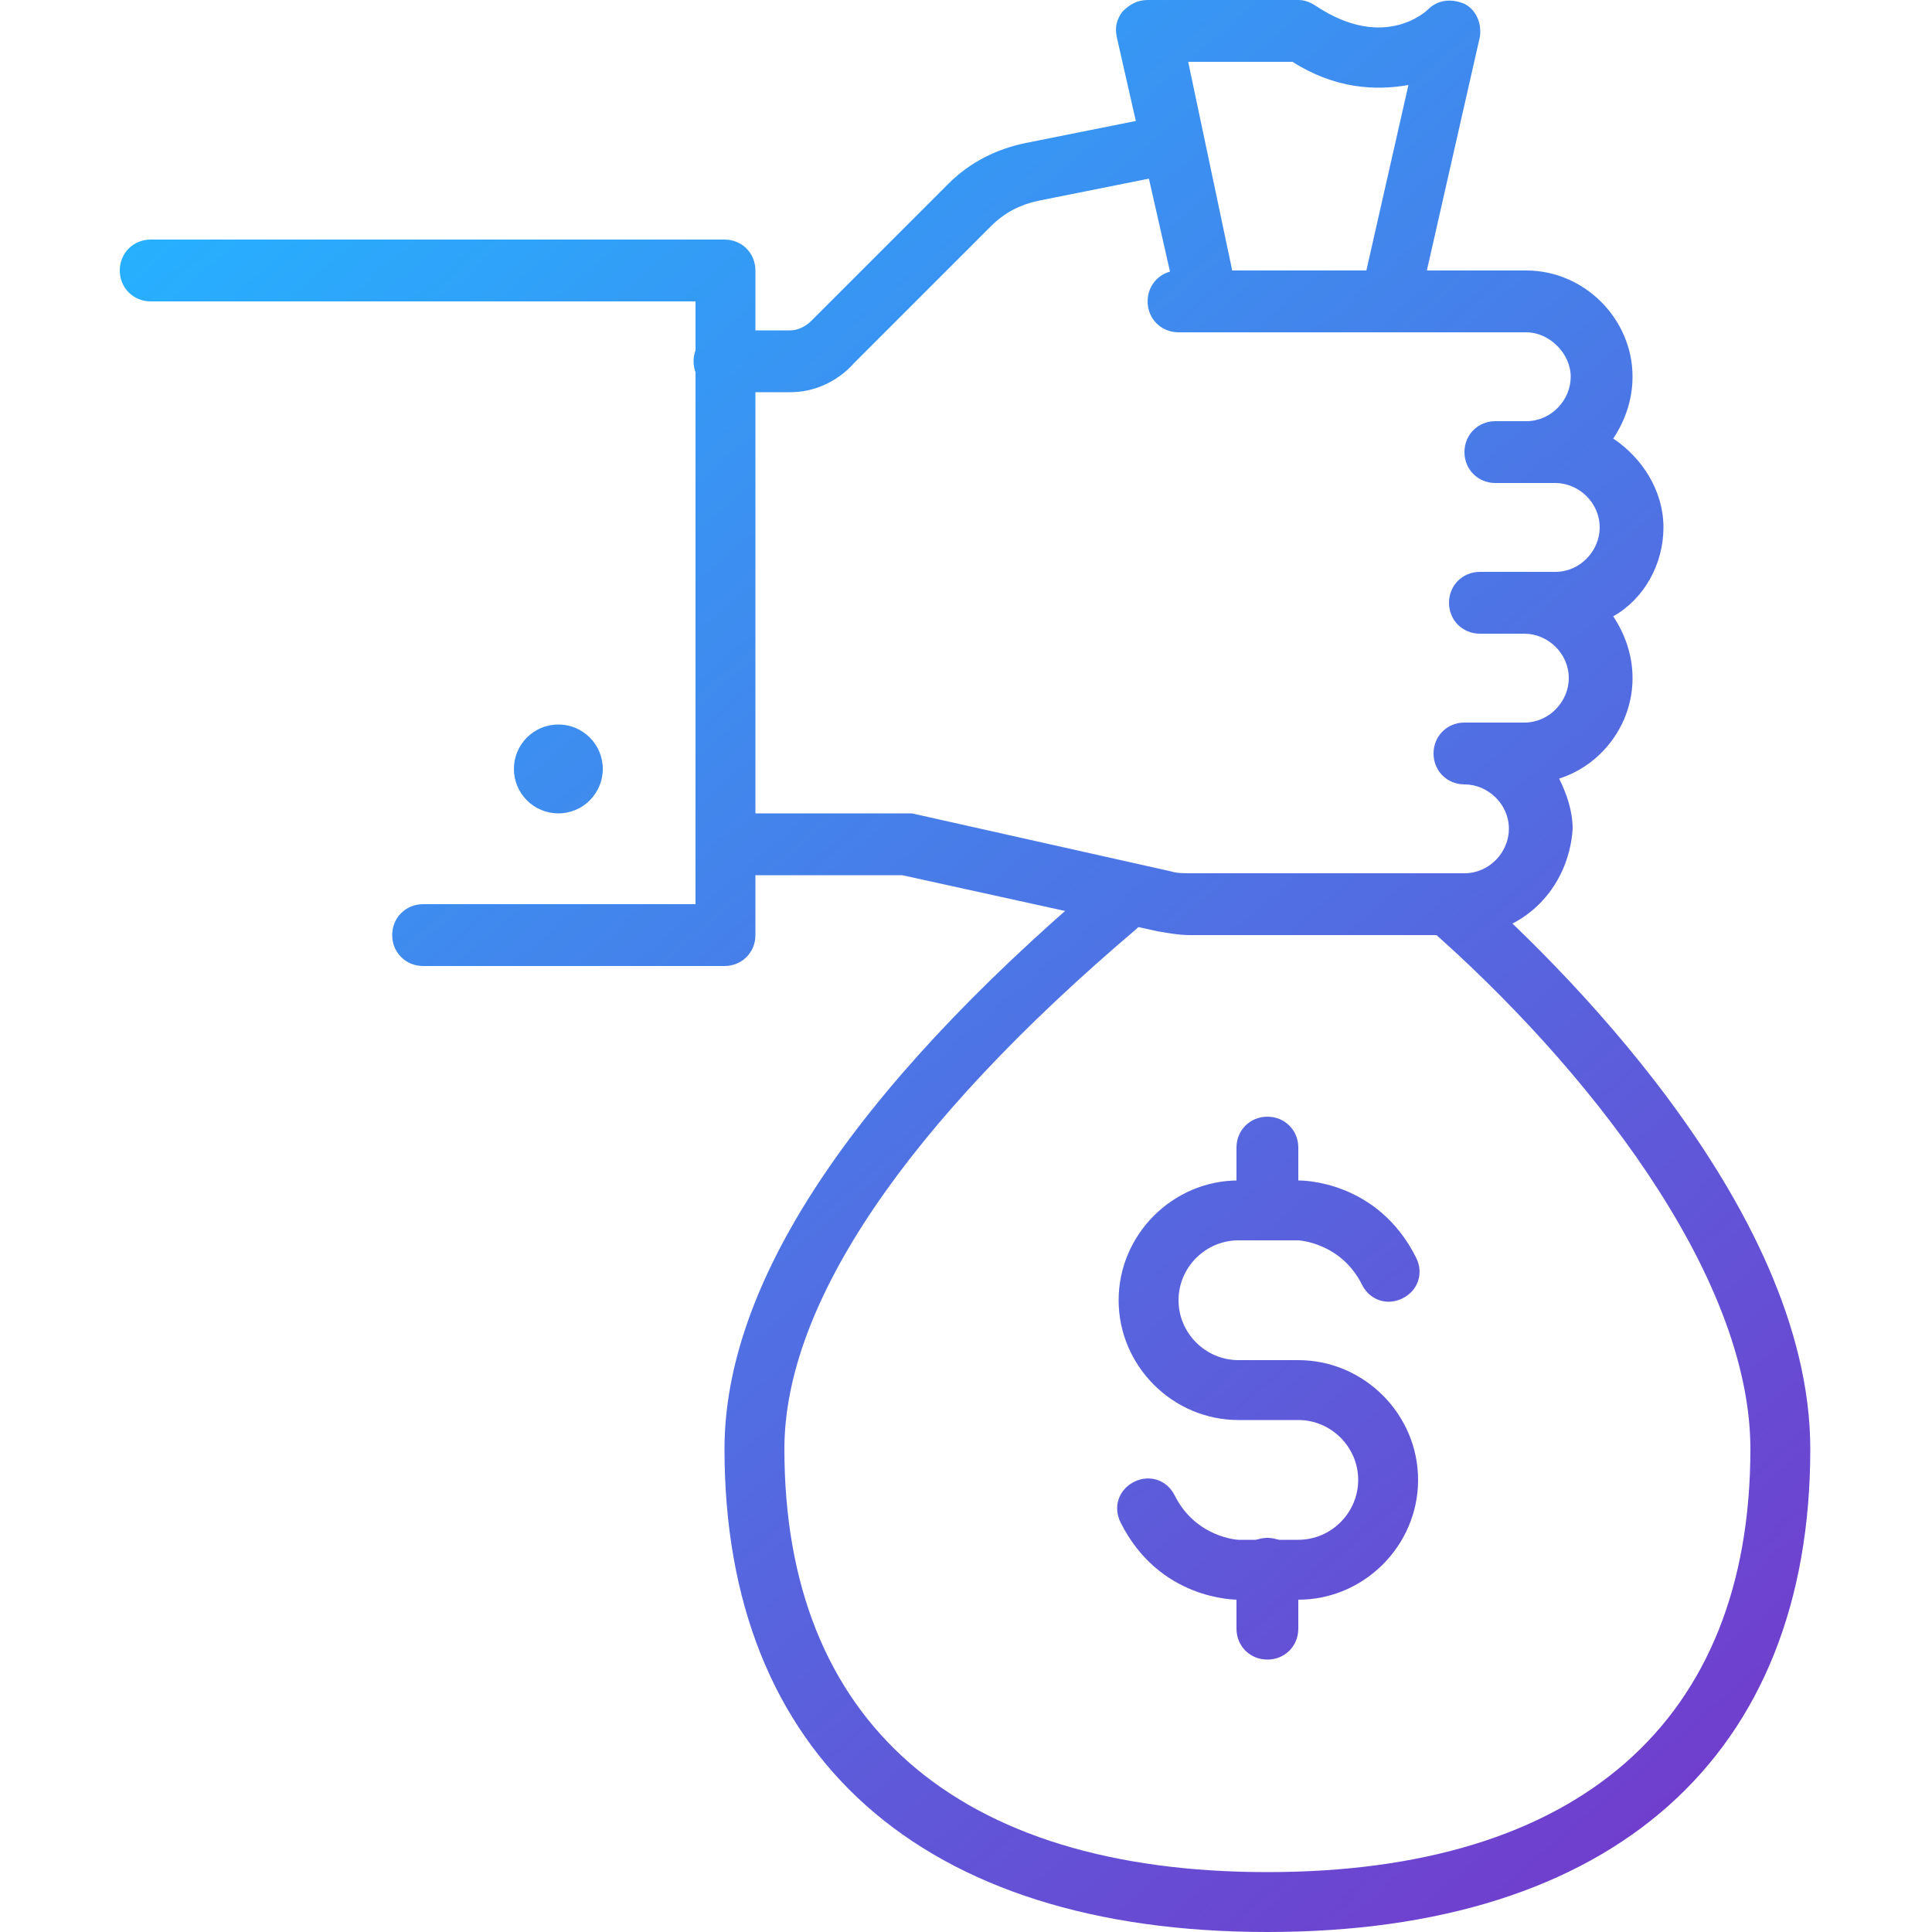 <svg xmlns="http://www.w3.org/2000/svg" xmlns:xlink="http://www.w3.org/1999/xlink" x="0px" y="0px" viewBox="0 0 100 100" style="enable-background:new 0 0 100 100;" xml:space="preserve">
<style type="text/css">
	.st0aa{fill:url(#SVGID_GRAD4_1_);}
	.st1ab{fill:url(#SVGID_GRAD4_2_);}
	.st2ac{fill:url(#SVGID_GRAD4_3_);}
	.st3ad{fill:url(#SVGID_GRAD4_4_);}
	.st4ae{fill:url(#SVGID_GRAD4_5_);}
	.st5af{fill:url(#SVGID_GRAD4_6_);}
	.st6ag{fill:url(#SVGID_GRAD4_7_);}
	.st7ah{fill:url(#SVGID_GRAD4_8_);}
	.st8ai{fill:url(#SVGID_GRAD4_9_);}
</style>
<g id="loan_2_">
	<g>
		<g>
			<linearGradient id="SVGID_GRAD4_1_" gradientUnits="userSpaceOnUse" x1="102.594" y1="79.593" x2="28.375" y2="-7.125">
				<stop offset="0" style="stop-color:#703ECD"></stop>
				<stop offset="1" style="stop-color:#26B1FF"></stop>
			</linearGradient>
			<path class="st0aa" d="M75.8,48.4H61.6c-0.6,0-1.1-0.1-1.7-0.2l-13.2-2.9h-7.6c-0.9,0-1.6-0.7-1.6-1.6c0-0.9,0.7-1.6,1.6-1.6h7.8     c0.1,0,0.2,0,0.3,0l13.4,3c0.3,0.1,0.7,0.1,1,0.1h14.2c1.3,0,2.3-1.1,2.3-2.3c0-1.3-1.1-2.3-2.3-2.3c-0.9,0-1.6-0.7-1.6-1.6     c0-0.9,0.7-1.6,1.6-1.6h3.1c1.3,0,2.3-1.1,2.3-2.3c0-1.3-1.1-2.3-2.3-2.3h-2.3c-0.9,0-1.6-0.7-1.6-1.6c0-0.9,0.7-1.6,1.6-1.6h3.9     c1.3,0,2.3-1.1,2.3-2.3c0-1.3-1.1-2.3-2.3-2.3h-3.1c-0.9,0-1.6-0.7-1.6-1.6s0.7-1.6,1.6-1.6h1.6c1.3,0,2.3-1.1,2.3-2.3     s-1.1-2.3-2.3-2.3h-18c-0.9,0-1.6-0.7-1.6-1.6c0-0.9,0.7-1.6,1.6-1.6h18c3,0,5.5,2.5,5.5,5.5c0,1.2-0.4,2.3-1,3.2     c1.5,1,2.6,2.7,2.6,4.6s-1,3.7-2.6,4.6c0.6,0.9,1,2,1,3.2c0,2.4-1.6,4.5-3.8,5.2c0.4,0.8,0.7,1.7,0.7,2.6     C81.2,46,78.8,48.4,75.8,48.4z"></path>
		</g>
		<g>
			<linearGradient id="SVGID_GRAD4_2_" gradientUnits="userSpaceOnUse" x1="104.093" y1="78.309" x2="29.875" y2="-8.409">
				<stop offset="0" style="stop-color:#703ECD"></stop>
				<stop offset="1" style="stop-color:#26B1FF"></stop>
			</linearGradient>
			<path class="st1ab" d="M40.9,20.3h-3.4c-0.9,0-1.6-0.7-1.6-1.6s0.7-1.6,1.6-1.6h3.4c0.4,0,0.8-0.2,1.1-0.5l7.1-7.1     c1.1-1.1,2.5-1.8,4-2.1l6-1.2c0.9-0.2,1.7,0.4,1.8,1.2c0.2,0.8-0.4,1.7-1.2,1.8l-6,1.2c-0.9,0.2-1.7,0.6-2.4,1.3l-7.1,7.1     C43.3,19.8,42.1,20.3,40.9,20.3z"></path>
		</g>
		<g>
			<linearGradient id="SVGID_GRAD4_3_" gradientUnits="userSpaceOnUse" x1="84.394" y1="95.17" x2="10.175" y2="8.451">
				<stop offset="0" style="stop-color:#703ECD"></stop>
				<stop offset="1" style="stop-color:#26B1FF"></stop>
			</linearGradient>
			<path class="st2ac" d="M37.5,50H21.9c-0.9,0-1.6-0.7-1.6-1.6c0-0.9,0.7-1.6,1.6-1.6h14.1V15.6H7.8c-0.9,0-1.6-0.7-1.6-1.6     c0-0.9,0.7-1.6,1.6-1.6h29.7c0.9,0,1.6,0.7,1.6,1.6v34.4C39.1,49.3,38.4,50,37.5,50z"></path>
		</g>
		<g>
			<linearGradient id="SVGID_GRAD4_4_" gradientUnits="userSpaceOnUse" x1="79.697" y1="99.189" x2="5.479" y2="12.47">
				<stop offset="0" style="stop-color:#703ECD"></stop>
				<stop offset="1" style="stop-color:#26B1FF"></stop>
			</linearGradient>
			<circle class="st3ad" cx="28.9" cy="39.8" r="2.3"></circle>
		</g>
	</g>
	<g>
		<g>
			<linearGradient id="SVGID_GRAD4_5_" gradientUnits="userSpaceOnUse" x1="118.133" y1="66.294" x2="43.914" y2="-20.425">
				<stop offset="0" style="stop-color:#703ECD"></stop>
				<stop offset="1" style="stop-color:#26B1FF"></stop>
			</linearGradient>
			<path class="st4ae" d="M71.9,17.2h-9.4c-0.7,0-1.4-0.5-1.5-1.2L57.8,1.9c-0.1-0.5,0-0.9,0.3-1.3C58.5,0.2,58.9,0,59.4,0h7.8     c0.3,0,0.6,0.1,0.9,0.3c3.6,2.4,5.8,0.2,5.8,0.2c0.5-0.5,1.2-0.6,1.9-0.3c0.6,0.3,0.9,1,0.8,1.7L73.4,16     C73.2,16.7,72.6,17.2,71.9,17.2z M63.8,14.1h6.9l2.2-9.7c-1.7,0.3-3.8,0.2-6-1.2h-5.4L63.8,14.1z"></path>
		</g>
		<g>
			<linearGradient id="SVGID_GRAD4_6_" gradientUnits="userSpaceOnUse" x1="83.428" y1="95.999" x2="9.209" y2="9.28">
				<stop offset="0" style="stop-color:#703ECD"></stop>
				<stop offset="1" style="stop-color:#26B1FF"></stop>
			</linearGradient>
			<path class="st5af" d="M65.6,100c-17.9,0-28.1-9.1-28.1-25c0-8.5,6.5-18.4,19.3-29.3c0.7-0.6,1.6-0.5,2.2,0.2     c0.6,0.7,0.5,1.6-0.2,2.2C46.9,58.2,40.6,67.5,40.6,75c0,14.1,8.9,21.9,25,21.9s25-7.8,25-21.9c0-9.1-8.6-19.9-16.7-27     c-0.6-0.6-0.7-1.6-0.1-2.2c0.6-0.6,1.6-0.7,2.2-0.1c4.2,3.7,17.7,16.6,17.7,29.3C93.7,90.9,83.5,100,65.6,100z"></path>
		</g>
		<g>
			<g>
				<linearGradient id="SVGID_GRAD4_7_" gradientUnits="userSpaceOnUse" x1="85.068" y1="94.593" x2="10.849" y2="7.874">
					<stop offset="0" style="stop-color:#703ECD"></stop>
					<stop offset="1" style="stop-color:#26B1FF"></stop>
				</linearGradient>
				<path class="st6ag" d="M67.2,82.8h-3.1c-0.2,0-4.1,0-6.1-4c-0.4-0.8-0.1-1.7,0.7-2.1c0.8-0.4,1.7-0.1,2.1,0.7      c1.1,2.2,3.3,2.3,3.3,2.3h3.1c1.7,0,3.1-1.4,3.1-3.1s-1.4-3.1-3.1-3.1h-3.1c-3.4,0-6.2-2.8-6.2-6.2s2.8-6.2,6.2-6.2h3.1      c0.2,0,4.1,0,6.1,4c0.4,0.8,0.1,1.7-0.7,2.1s-1.7,0.1-2.1-0.7c-1.1-2.2-3.3-2.3-3.3-2.3h-3.1c-1.7,0-3.1,1.4-3.1,3.1      c0,1.7,1.4,3.1,3.1,3.1h3.1c3.4,0,6.2,2.8,6.2,6.2S70.6,82.8,67.2,82.8z"></path>
			</g>
			<g>
				<linearGradient id="SVGID_GRAD4_8_" gradientUnits="userSpaceOnUse" x1="90.471" y1="89.968" x2="16.252" y2="3.25">
					<stop offset="0" style="stop-color:#703ECD"></stop>
					<stop offset="1" style="stop-color:#26B1FF"></stop>
				</linearGradient>
				<path class="st7ah" d="M65.6,64.1c-0.9,0-1.6-0.7-1.6-1.6v-3.1c0-0.9,0.7-1.6,1.6-1.6c0.9,0,1.6,0.7,1.6,1.6v3.1      C67.2,63.4,66.5,64.1,65.6,64.1z"></path>
			</g>
			<g>
				<linearGradient id="SVGID_GRAD4_9_" gradientUnits="userSpaceOnUse" x1="79.665" y1="99.217" x2="5.446" y2="12.498">
					<stop offset="0" style="stop-color:#703ECD"></stop>
					<stop offset="1" style="stop-color:#26B1FF"></stop>
				</linearGradient>
				<path class="st8ai" d="M65.6,85.9c-0.9,0-1.6-0.7-1.6-1.6v-3.1c0-0.9,0.7-1.6,1.6-1.6c0.9,0,1.6,0.7,1.6,1.6v3.1      C67.2,85.2,66.5,85.9,65.6,85.9z"></path>
			</g>
		</g>
	</g>
</g>
</svg>